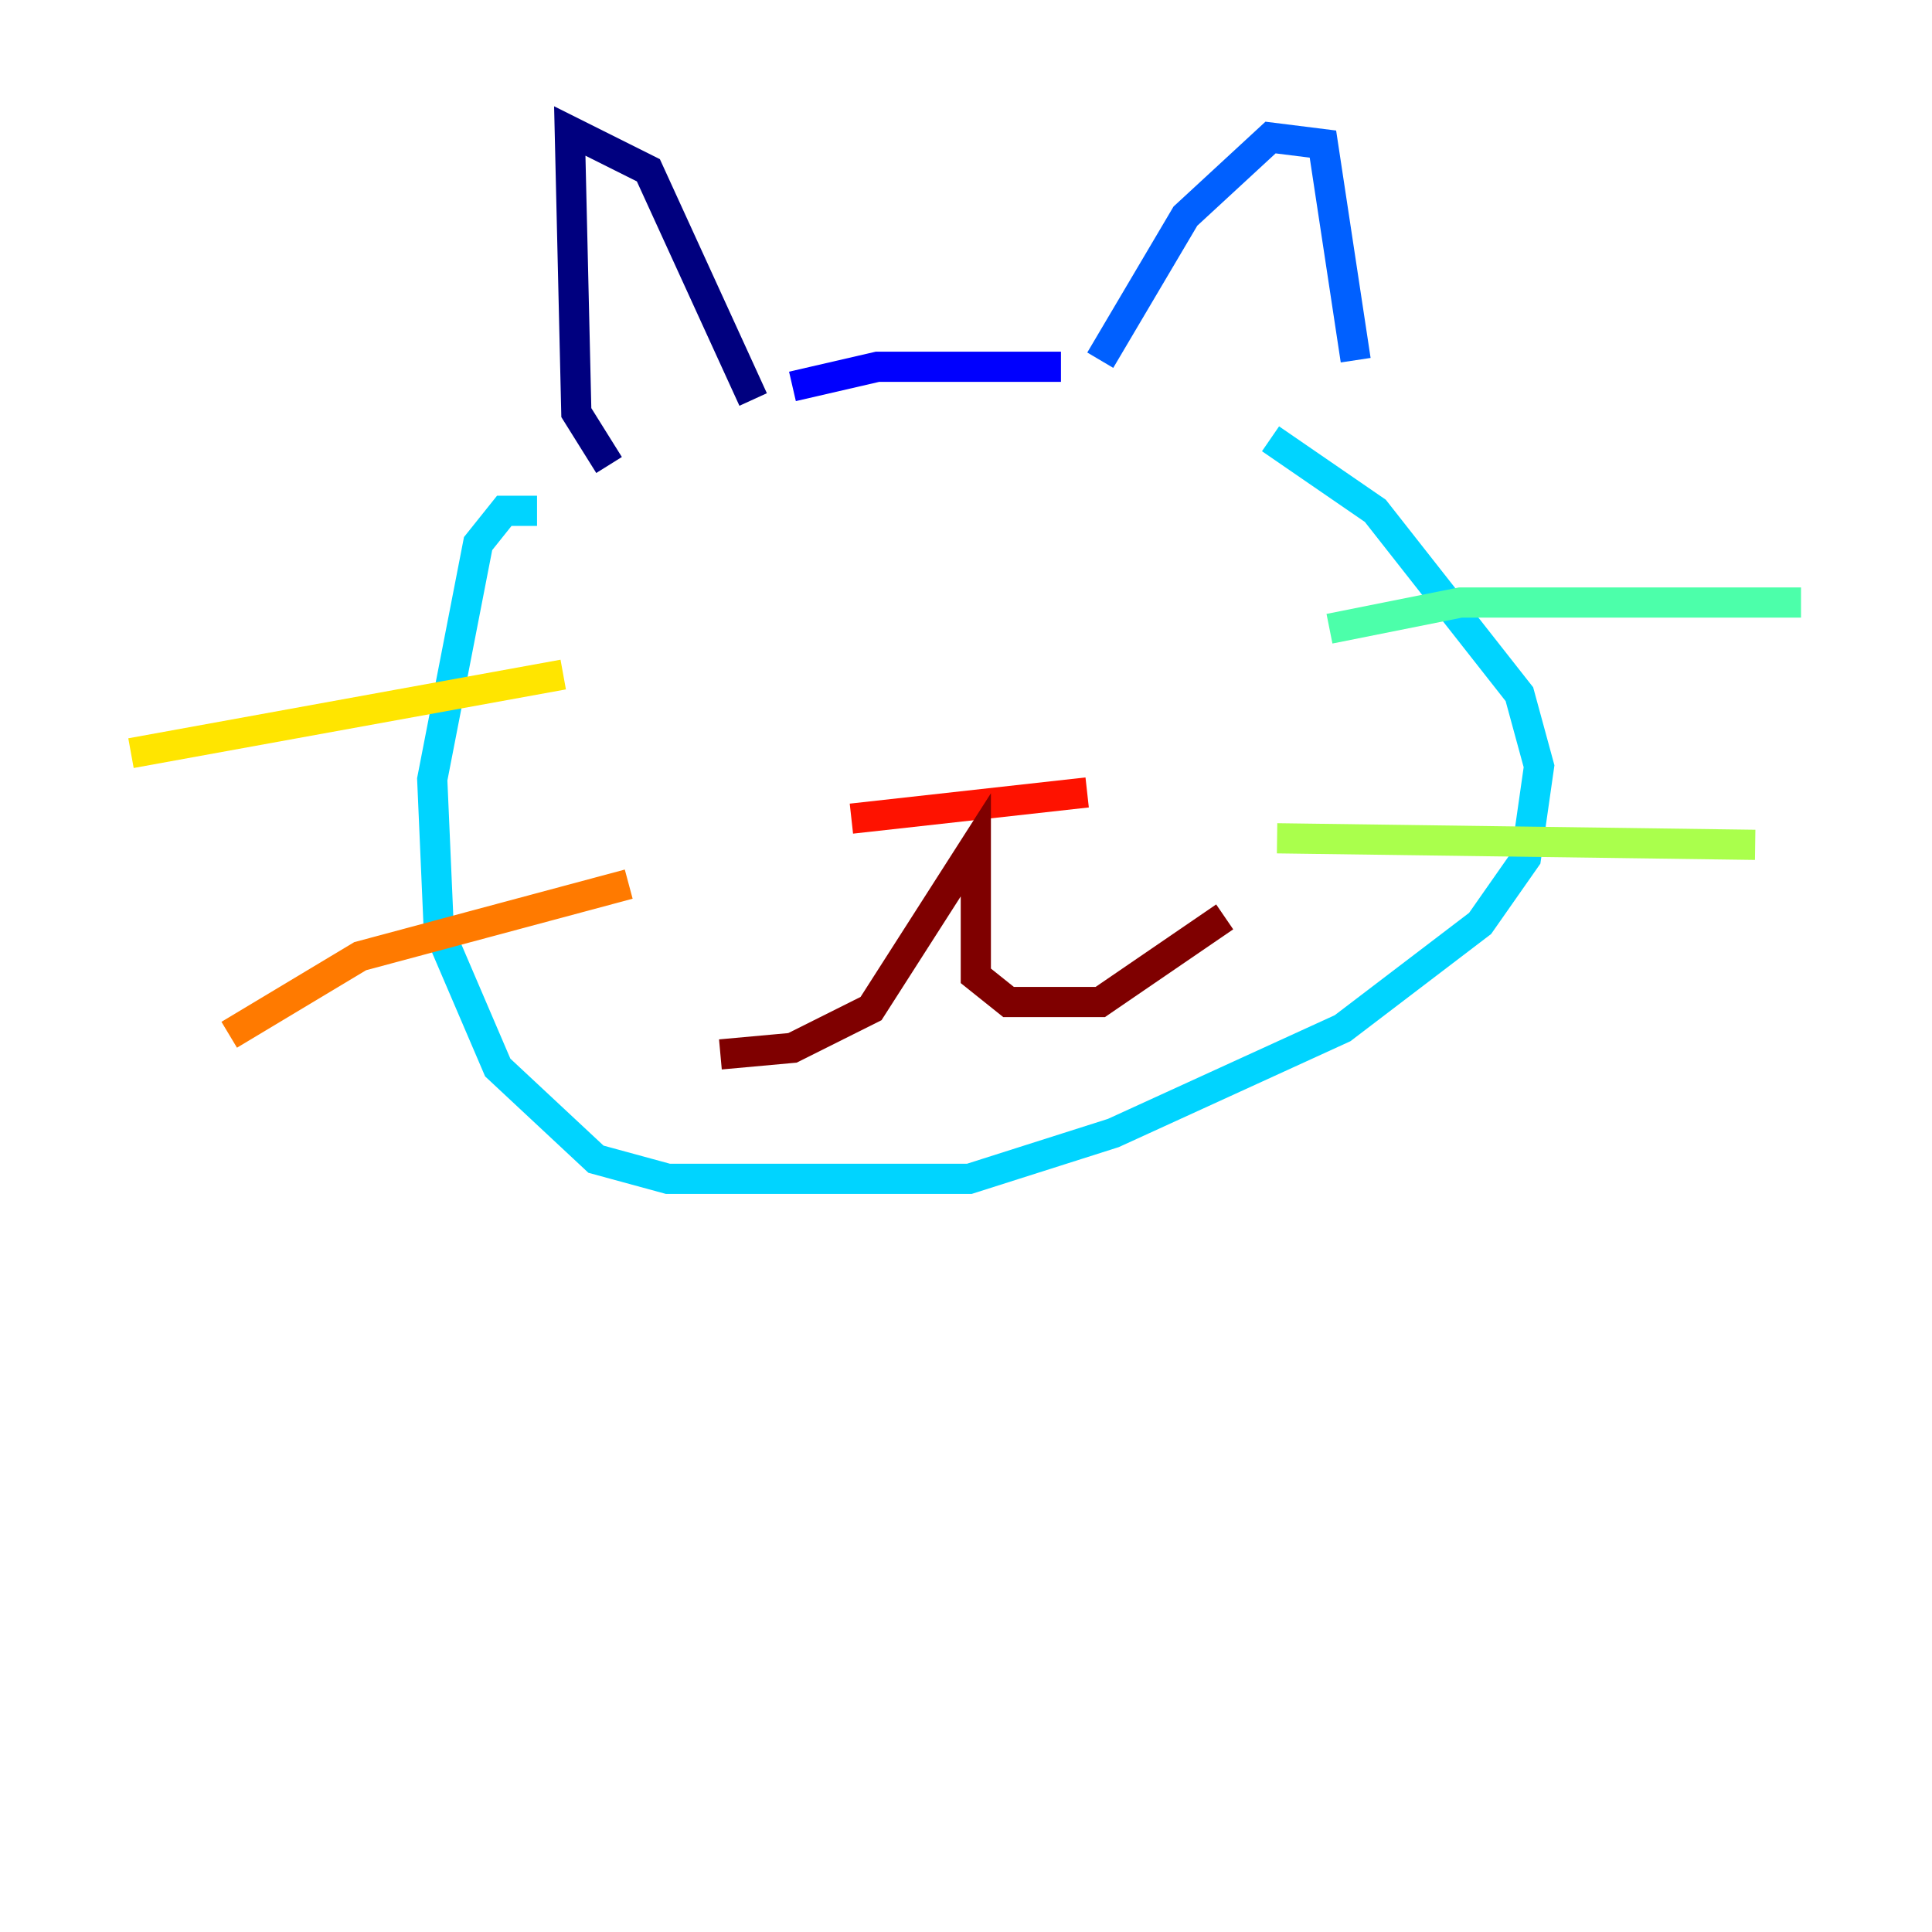 <?xml version="1.0" encoding="utf-8" ?>
<svg baseProfile="tiny" height="128" version="1.2" viewBox="0,0,128,128" width="128" xmlns="http://www.w3.org/2000/svg" xmlns:ev="http://www.w3.org/2001/xml-events" xmlns:xlink="http://www.w3.org/1999/xlink"><defs /><polyline fill="none" points="40.352,30.807 38.183,27.336 37.749,8.678 42.956,11.281 49.898,26.468" stroke="#00007f" stroke-width="2" /><polyline fill="none" points="52.502,25.6 58.142,24.298 70.291,24.298" stroke="#0000fe" stroke-width="2" /><polyline fill="none" points="72.895,23.864 78.536,14.319 84.176,9.112 87.647,9.546 89.817,23.864" stroke="#0060ff" stroke-width="2" /><polyline fill="none" points="35.58,33.844 33.41,33.844 31.675,36.014 28.637,51.634 29.071,61.614 32.976,70.725 39.485,76.8 44.258,78.102 64.217,78.102 73.763,75.064 88.949,68.122 98.061,61.18 101.098,56.841 101.966,50.766 100.664,45.993 91.119,33.844 84.176,29.071" stroke="#00d4ff" stroke-width="2" /><polyline fill="none" points="88.081,41.654 96.759,39.919 119.322,39.919" stroke="#4cffaa" stroke-width="2" /><polyline fill="none" points="84.61,55.539 116.285,55.973" stroke="#aaff4c" stroke-width="2" /><polyline fill="none" points="8.678,49.898 37.315,44.691" stroke="#ffe500" stroke-width="2" /><polyline fill="none" points="15.186,68.556 23.864,63.349 41.654,58.576" stroke="#ff7a00" stroke-width="2" /><polyline fill="none" points="56.407,54.237 72.027,52.502" stroke="#fe1200" stroke-width="2" /><polyline fill="none" points="47.729,69.858 52.502,69.424 57.709,66.82 64.651,55.973 64.651,64.651 66.82,66.386 72.895,66.386 81.139,60.746" stroke="#7f0000" stroke-width="2" /></svg>